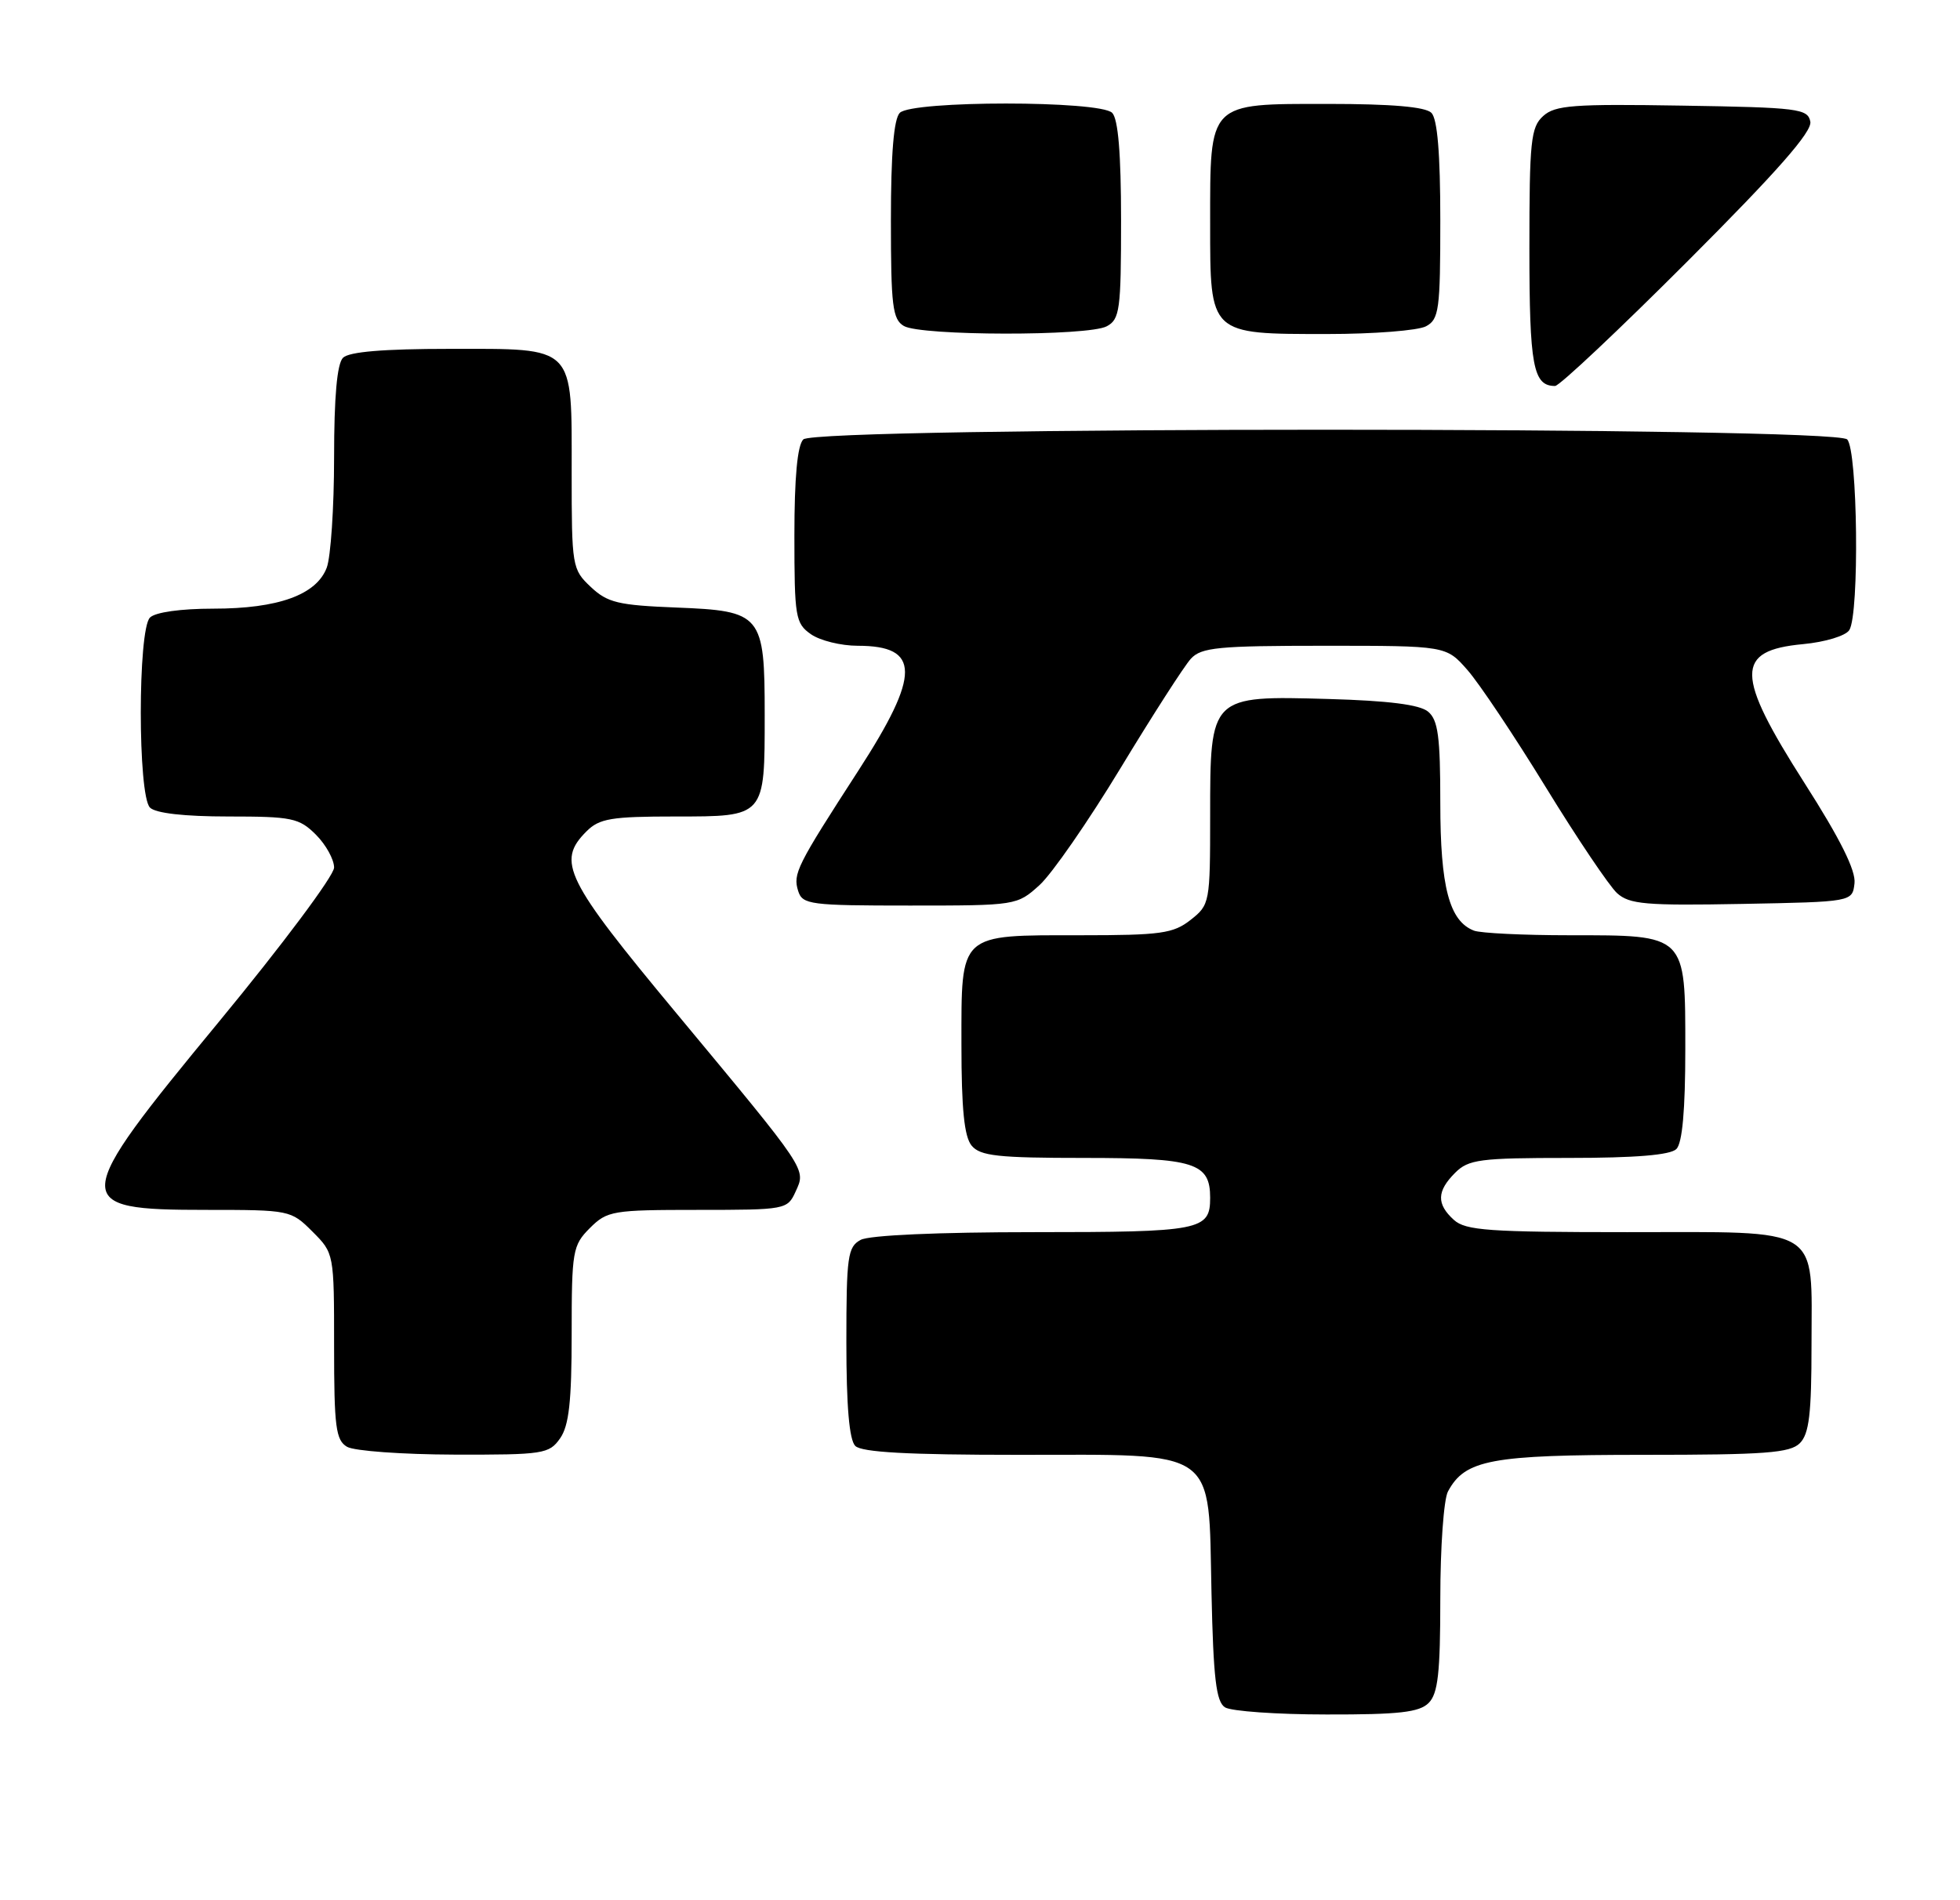 <?xml version="1.0" encoding="UTF-8" standalone="no"?>
<!DOCTYPE svg PUBLIC "-//W3C//DTD SVG 1.1//EN" "http://www.w3.org/Graphics/SVG/1.1/DTD/svg11.dtd" >
<svg xmlns="http://www.w3.org/2000/svg" xmlns:xlink="http://www.w3.org/1999/xlink" version="1.1" viewBox="0 0 264 256">
 <g >
 <path fill="currentColor"
d=" M 192.43 229.43 C 193.69 228.17 194.00 225.39 194.00 215.36 C 194.00 208.49 194.46 202.00 195.03 200.94 C 197.33 196.65 200.78 196.00 221.38 196.00 C 237.75 196.00 241.11 195.75 242.43 194.43 C 243.68 193.18 244.00 190.47 244.00 181.26 C 244.00 164.94 245.73 166.00 219.17 166.00 C 200.56 166.00 197.41 165.78 195.83 164.35 C 193.47 162.21 193.52 160.48 196.00 158.00 C 197.80 156.20 199.33 156.00 211.30 156.00 C 220.31 156.00 224.99 155.61 225.80 154.80 C 226.60 154.00 227.00 149.55 227.00 141.36 C 227.00 125.79 227.21 126.00 211.36 126.00 C 205.20 126.00 199.44 125.72 198.54 125.38 C 195.21 124.10 194.00 119.51 194.00 108.17 C 194.00 99.24 193.70 96.99 192.35 95.87 C 191.22 94.93 187.02 94.40 178.93 94.17 C 162.98 93.72 163.00 93.70 163.00 109.93 C 163.00 121.62 162.95 121.90 160.37 123.93 C 158.03 125.77 156.36 126.00 145.56 126.00 C 129.05 126.00 129.50 125.58 129.50 140.76 C 129.50 149.40 129.88 153.14 130.87 154.34 C 132.03 155.74 134.42 156.00 146.05 156.00 C 160.92 156.00 163.00 156.66 163.00 161.37 C 163.00 165.76 161.78 166.00 139.23 166.00 C 126.42 166.00 117.09 166.41 115.93 167.04 C 114.18 167.98 114.00 169.24 114.00 180.84 C 114.00 189.43 114.39 193.99 115.20 194.80 C 116.06 195.66 122.33 196.00 137.07 196.00 C 164.37 196.00 162.74 194.84 163.18 214.55 C 163.43 226.12 163.81 229.27 165.00 230.02 C 165.82 230.54 171.98 230.98 178.68 230.98 C 188.43 231.00 191.17 230.69 192.43 229.43 Z  M 75.44 193.78 C 76.64 192.07 77.00 188.81 77.00 179.73 C 77.00 168.51 77.13 167.78 79.45 165.45 C 81.79 163.12 82.50 163.00 93.98 163.00 C 105.82 163.00 106.06 162.96 107.16 160.54 C 108.57 157.44 108.91 157.94 91.11 136.51 C 76.10 118.45 74.93 116.07 79.00 112.00 C 80.73 110.27 82.33 110.00 90.96 110.00 C 103.10 110.00 103.00 110.11 103.00 96.29 C 103.00 82.77 102.61 82.30 91.09 81.85 C 83.28 81.54 81.83 81.20 79.58 79.08 C 77.06 76.71 77.00 76.33 77.00 63.65 C 77.00 46.35 77.64 47.00 60.55 47.00 C 51.65 47.00 47.01 47.39 46.20 48.20 C 45.40 49.00 45.00 53.45 45.00 61.63 C 45.00 68.36 44.55 75.05 44.01 76.48 C 42.62 80.14 37.47 82.00 28.73 82.00 C 24.36 82.00 20.92 82.48 20.20 83.20 C 18.55 84.85 18.55 107.15 20.20 108.80 C 20.96 109.56 24.81 110.00 30.75 110.00 C 39.33 110.00 40.29 110.20 42.55 112.45 C 43.90 113.80 45.00 115.80 45.00 116.88 C 45.00 117.97 38.02 127.31 29.50 137.64 C 9.38 162.03 9.31 163.00 27.78 163.00 C 39.02 163.00 39.19 163.03 42.08 165.92 C 45.00 168.84 45.00 168.86 45.00 181.37 C 45.00 192.25 45.23 194.03 46.75 194.92 C 47.71 195.48 54.21 195.95 61.19 195.97 C 73.19 196.00 73.97 195.88 75.44 193.78 Z  M 140.01 119.25 C 141.68 117.74 146.59 110.65 150.92 103.50 C 155.25 96.35 159.52 89.71 160.40 88.75 C 161.80 87.22 164.06 87.00 178.40 87.00 C 194.79 87.00 194.79 87.00 197.65 90.26 C 199.23 92.05 203.98 99.16 208.21 106.06 C 212.44 112.96 216.77 119.38 217.81 120.33 C 219.47 121.83 221.67 122.02 234.61 121.78 C 249.50 121.50 249.50 121.50 249.79 119.00 C 249.99 117.29 247.86 113.01 243.06 105.50 C 233.71 90.84 233.67 87.64 242.86 86.78 C 245.85 86.50 248.60 85.66 249.09 84.89 C 250.47 82.71 250.22 60.62 248.80 59.20 C 247.06 57.46 109.94 57.46 108.20 59.20 C 107.40 60.00 107.00 64.34 107.00 72.14 C 107.00 83.14 107.14 83.98 109.22 85.44 C 110.44 86.30 113.28 87.00 115.52 87.00 C 123.99 87.00 124.02 90.83 115.63 103.80 C 107.29 116.69 106.78 117.72 107.51 120.04 C 108.09 121.87 109.11 122.00 122.55 122.00 C 136.88 122.00 136.99 121.98 140.01 119.25 Z  M 227.36 35.14 C 239.39 23.10 244.10 17.74 243.84 16.39 C 243.50 14.64 242.23 14.48 226.59 14.23 C 211.94 13.99 209.47 14.17 207.86 15.63 C 206.19 17.13 206.00 19.00 206.00 33.45 C 206.00 49.34 206.50 52.00 209.46 52.00 C 210.04 52.00 218.10 44.41 227.36 35.14 Z  M 149.07 43.96 C 150.83 43.02 151.00 41.76 151.00 29.66 C 151.00 20.68 150.61 16.01 149.80 15.20 C 148.13 13.53 122.87 13.53 121.20 15.20 C 120.39 16.01 120.00 20.68 120.00 29.65 C 120.00 41.21 120.22 43.03 121.75 43.92 C 124.05 45.26 146.58 45.30 149.07 43.96 Z  M 192.07 43.96 C 193.83 43.02 194.00 41.76 194.00 29.66 C 194.00 20.68 193.61 16.01 192.80 15.20 C 191.99 14.39 187.43 14.00 178.86 14.00 C 162.65 14.00 163.00 13.65 163.00 30.17 C 163.00 45.15 162.84 45.00 178.79 45.00 C 185.03 45.00 191.00 44.53 192.07 43.96 Z "/>
</g>
</svg>